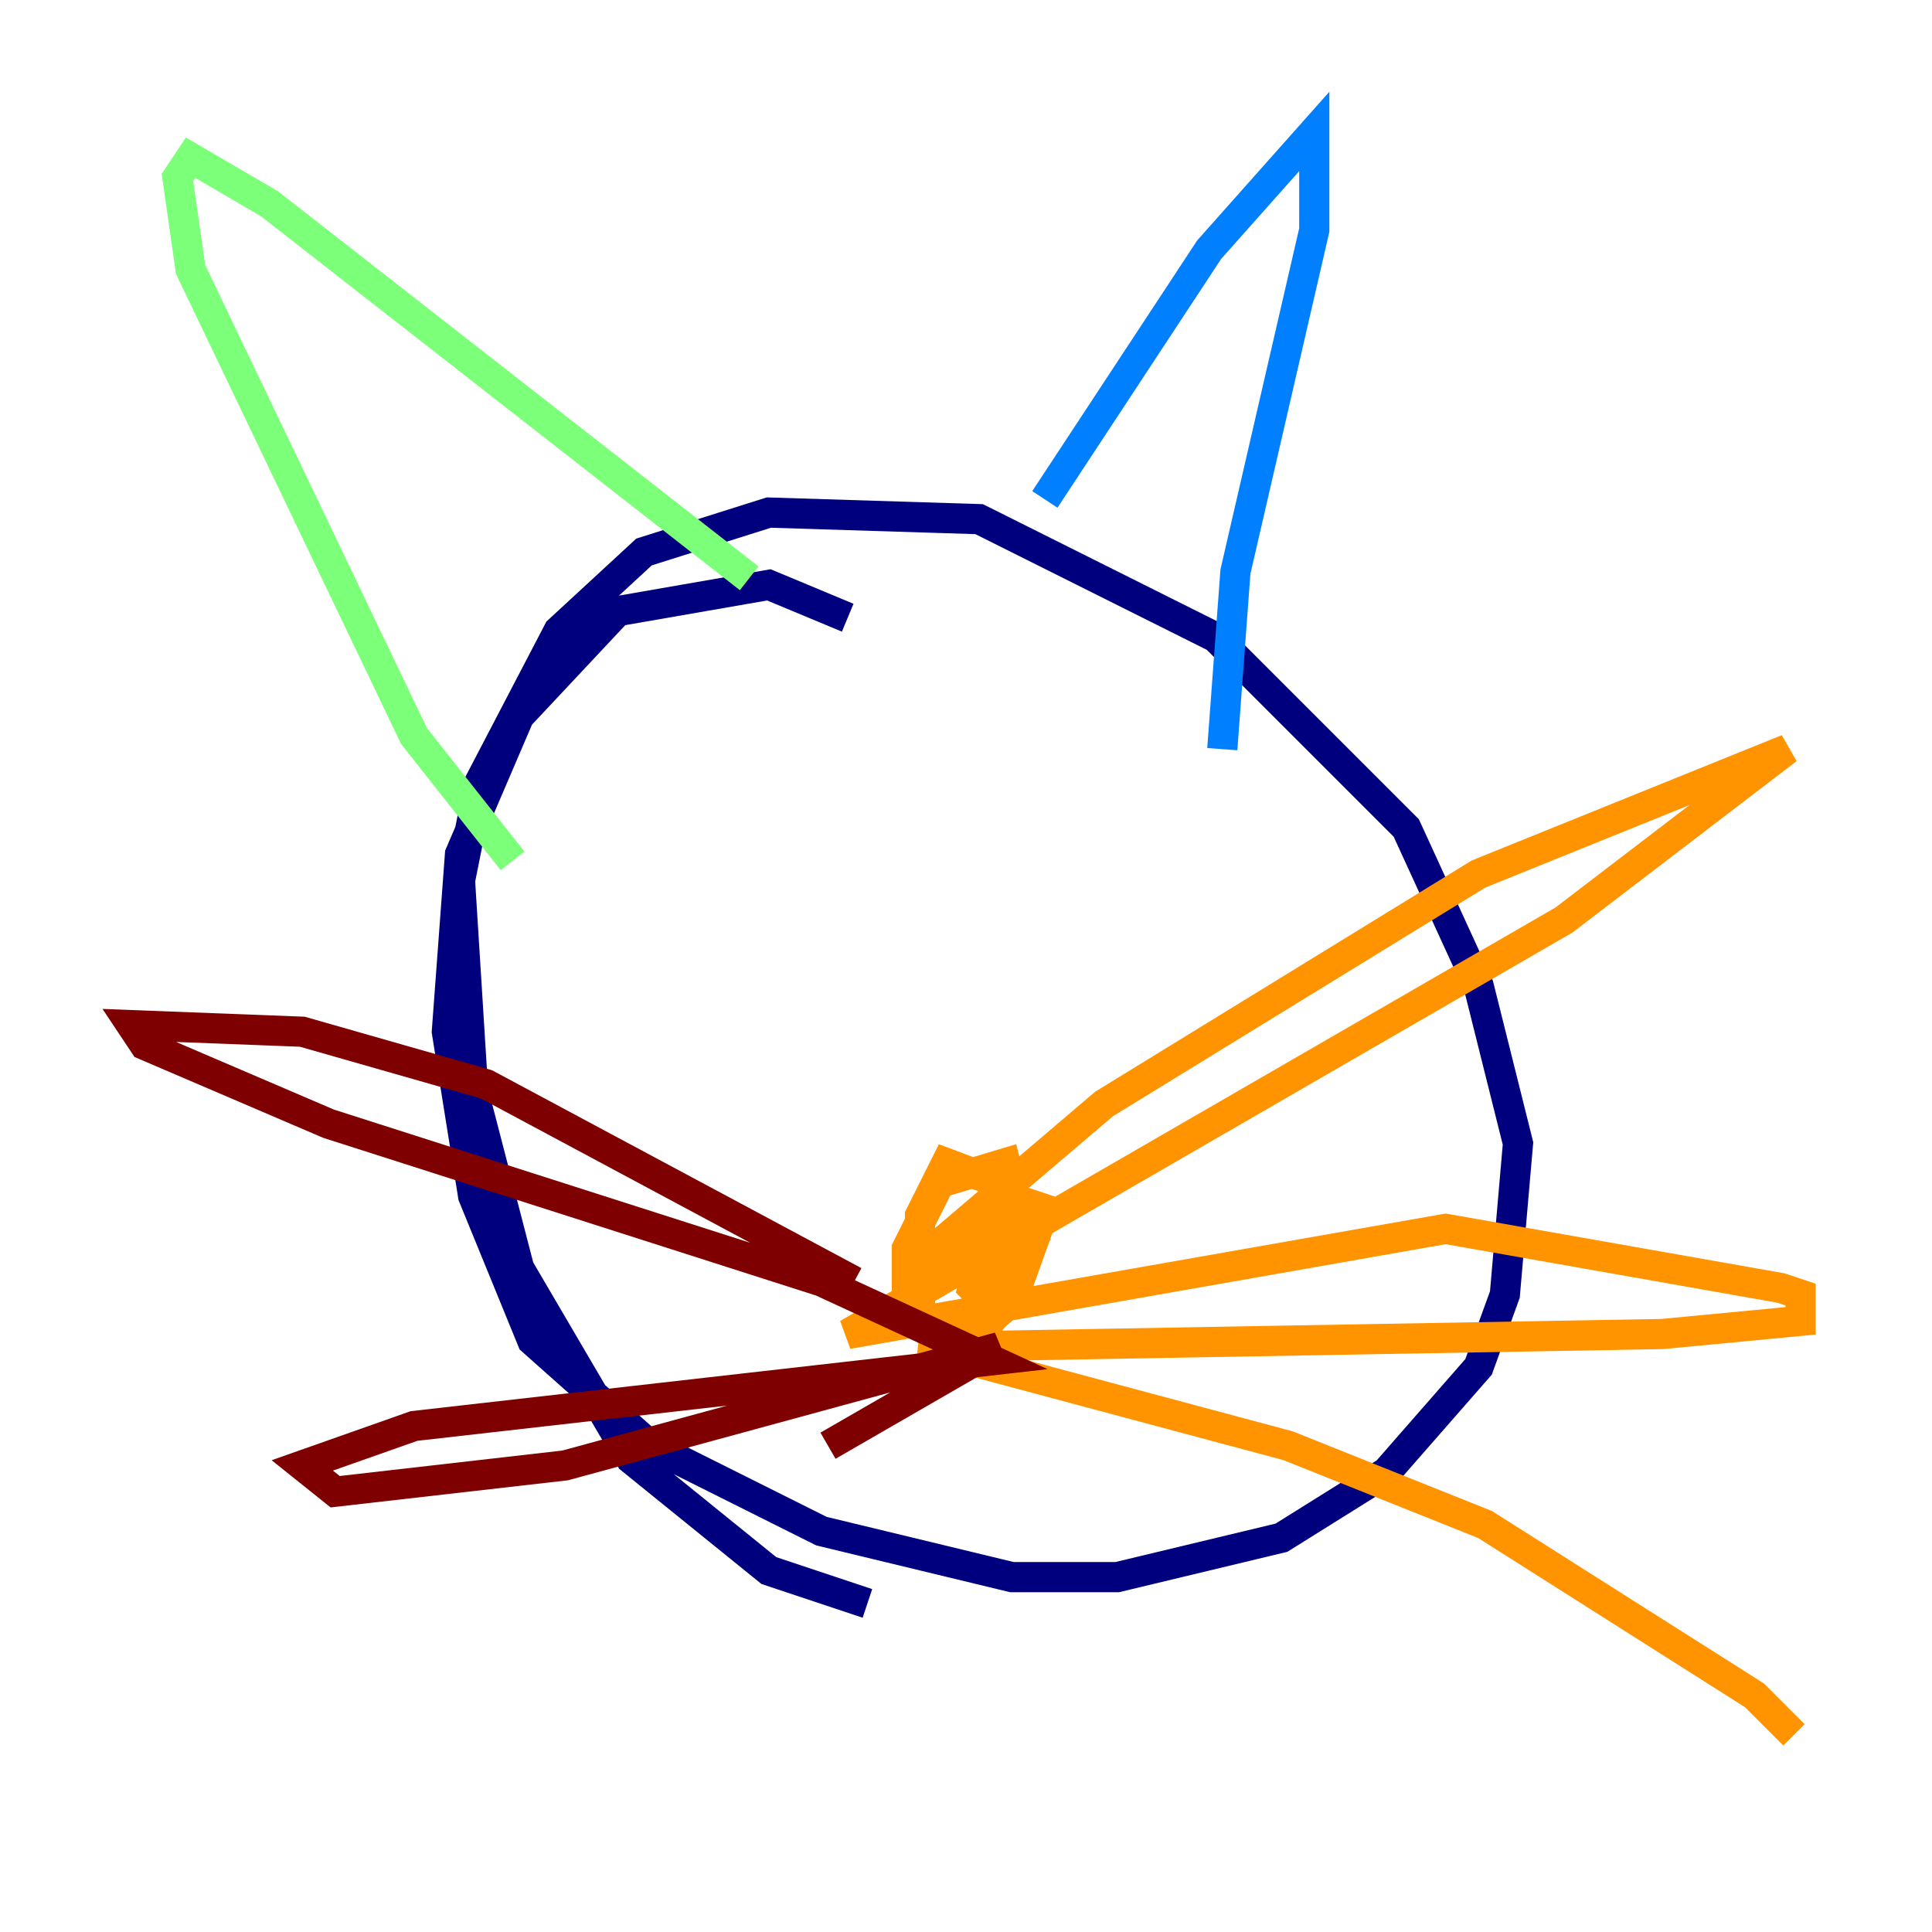 <?xml version="1.0" encoding="utf-8" ?>
<svg baseProfile="tiny" height="128" version="1.2" viewBox="0,0,128,128" width="128" xmlns="http://www.w3.org/2000/svg" xmlns:ev="http://www.w3.org/2001/xml-events" xmlns:xlink="http://www.w3.org/1999/xlink"><defs /><polyline fill="none" points="56.163,40.925 50.939,38.748 40.925,40.49 34.395,47.456 30.476,56.599 29.605,68.354 31.347,79.238 35.265,88.816 43.102,95.782 54.422,101.442 67.048,104.49 74.014,104.49 84.898,101.878 91.864,97.524 97.959,90.558 99.701,85.769 100.571,75.755 97.959,65.306 93.17,54.857 80.544,42.231 64.871,34.395 50.939,33.959 42.667,36.571 37.007,41.796 31.782,51.809 30.476,58.34 31.347,72.272 34.395,84.027 41.796,96.653 50.939,104.054 57.469,106.231" stroke="#00007f" stroke-width="2" /><polyline fill="none" points="69.225,33.088 80.109,16.544 87.075,8.707 87.075,15.238 81.85,37.878 80.98,49.633" stroke="#0080ff" stroke-width="2" /><polyline fill="none" points="49.633,38.313 17.85,13.497 12.626,10.449 11.755,11.755 12.626,17.85 27.429,48.762 33.959,57.034" stroke="#7cff79" stroke-width="2" /><polyline fill="none" points="66.177,78.367 62.694,77.061 60.952,80.544 60.952,86.639 62.258,89.252 64.0,89.687 66.612,86.204 67.483,80.544 66.612,77.061 62.258,78.367 60.082,82.721 60.082,86.204 62.258,89.252 64.0,88.816 67.048,86.204 69.225,80.109 67.918,79.674 65.306,81.85 64.435,85.333 65.306,86.204 67.918,82.721 64.435,81.85 61.388,83.156 73.143,73.143 97.959,57.905 118.422,49.633 103.619,60.952 56.163,88.381 95.782,81.415 117.986,85.333 119.293,85.769 119.293,87.51 110.15,88.381 60.952,89.252 85.333,95.782 98.395,101.007 116.245,112.326 118.857,114.939" stroke="#ff9400" stroke-width="2" /><polyline fill="none" points="56.599,84.898 32.218,71.837 20.027,68.354 8.707,67.918 9.578,69.225 21.769,74.449 54.422,84.898 65.742,90.122 27.429,94.476 20.027,97.088 22.204,98.83 37.442,97.088 66.177,89.252 54.857,95.782" stroke="#7f0000" stroke-width="2" /></svg>